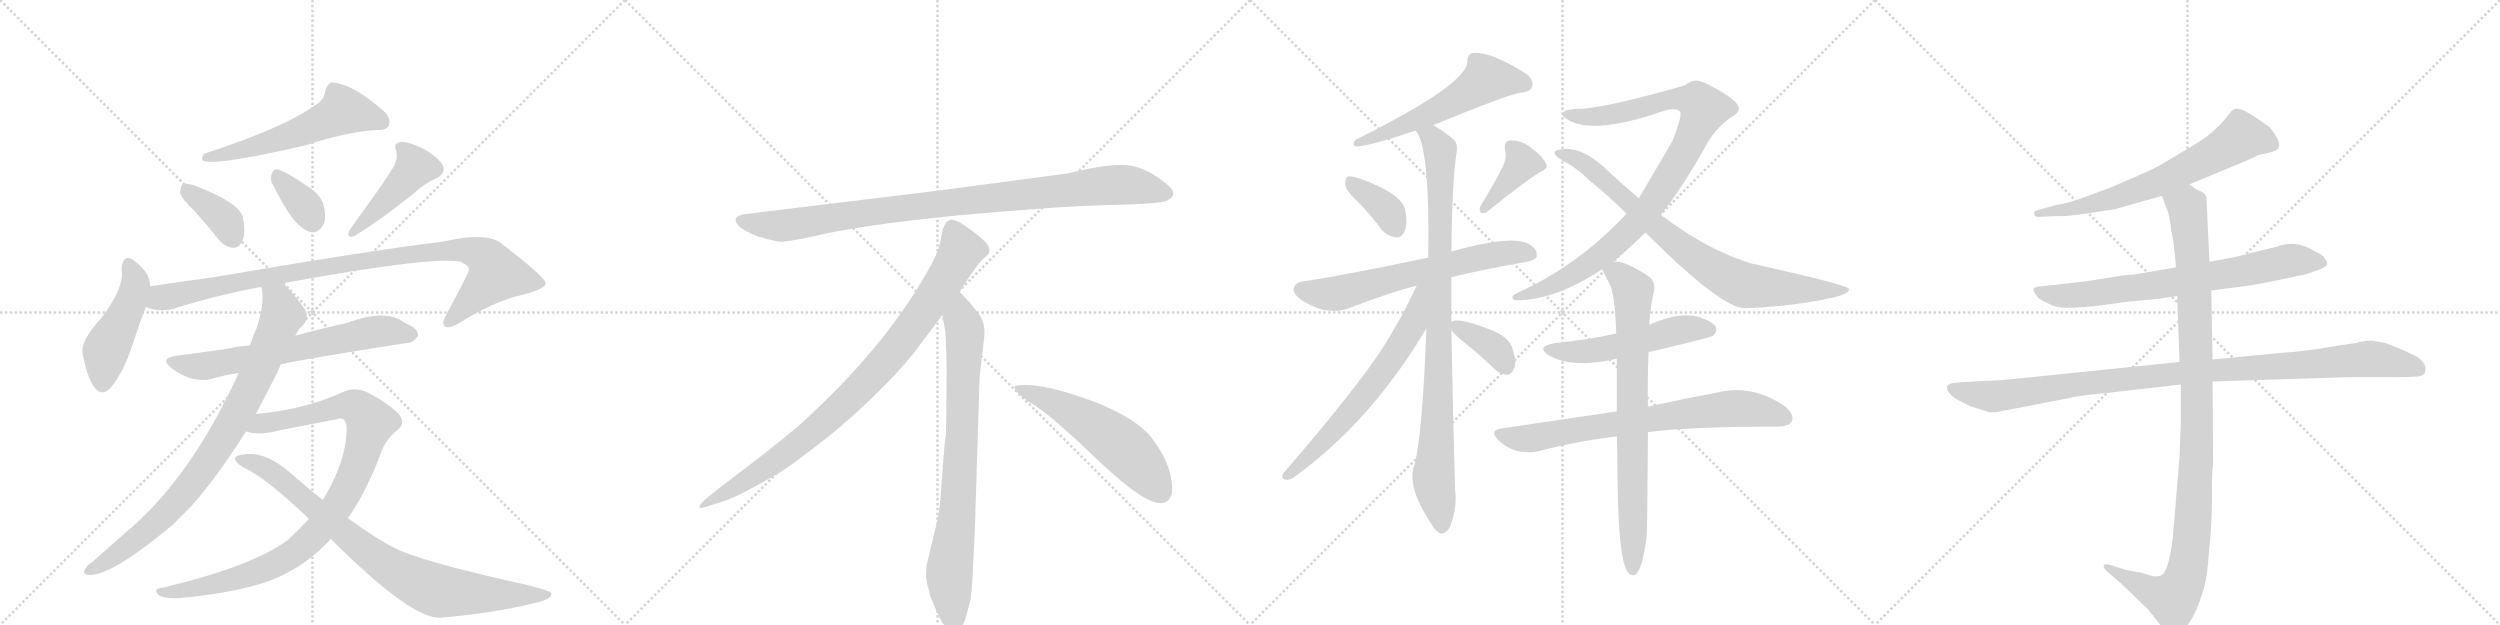 <svg version="1.1" viewBox="0 0 4096 1024" xmlns="http://www.w3.org/2000/svg">
  <g stroke="lightgray" stroke-dasharray="1,1" stroke-width="1" transform="scale(4, 4)">
    <line x1="0" y1="0" x2="256" y2="256"></line>
    <line x1="256" y1="0" x2="0" y2="256"></line>
    <line x1="128" y1="0" x2="128" y2="256"></line>
    <line x1="0" y1="128" x2="256" y2="128"></line>
    <line x1="256" y1="0" x2="512" y2="256"></line>
    <line x1="512" y1="0" x2="256" y2="256"></line>
    <line x1="384" y1="0" x2="384" y2="256"></line>
    <line x1="256" y1="128" x2="512" y2="128"></line>
    <line x1="512" y1="0" x2="768" y2="256"></line>
    <line x1="768" y1="0" x2="512" y2="256"></line>
    <line x1="640" y1="0" x2="640" y2="256"></line>
    <line x1="512" y1="128" x2="768" y2="128"></line>
    <line x1="768" y1="0" x2="1024" y2="256"></line>
    <line x1="1024" y1="0" x2="768" y2="256"></line>
    <line x1="896" y1="0" x2="896" y2="256"></line>
    <line x1="768" y1="128" x2="1024" y2="128"></line>
  </g>
<g transform="scale(1, -1) translate(0, -850)">
   <style type="text/css">
    @keyframes keyframes0 {
      from {
       stroke: black;
       stroke-dashoffset: 560;
       stroke-width: 128;
       }
       65% {
       animation-timing-function: step-end;
       stroke: black;
       stroke-dashoffset: 0;
       stroke-width: 128;
       }
       to {
       stroke: black;
       stroke-width: 1024;
       }
       }
       #make-me-a-hanzi-animation-0 {
         animation: keyframes0 0.706s both;
         animation-delay: 0s;
         animation-timing-function: linear;
       }
    @keyframes keyframes1 {
      from {
       stroke: black;
       stroke-dashoffset: 370;
       stroke-width: 128;
       }
       55% {
       animation-timing-function: step-end;
       stroke: black;
       stroke-dashoffset: 0;
       stroke-width: 128;
       }
       to {
       stroke: black;
       stroke-width: 1024;
       }
       }
       #make-me-a-hanzi-animation-1 {
         animation: keyframes1 0.551s both;
         animation-delay: 0.706s;
         animation-timing-function: linear;
       }
    @keyframes keyframes2 {
      from {
       stroke: black;
       stroke-dashoffset: 346;
       stroke-width: 128;
       }
       53% {
       animation-timing-function: step-end;
       stroke: black;
       stroke-dashoffset: 0;
       stroke-width: 128;
       }
       to {
       stroke: black;
       stroke-width: 1024;
       }
       }
       #make-me-a-hanzi-animation-2 {
         animation: keyframes2 0.532s both;
         animation-delay: 1.257s;
         animation-timing-function: linear;
       }
    @keyframes keyframes3 {
      from {
       stroke: black;
       stroke-dashoffset: 436;
       stroke-width: 128;
       }
       59% {
       animation-timing-function: step-end;
       stroke: black;
       stroke-dashoffset: 0;
       stroke-width: 128;
       }
       to {
       stroke: black;
       stroke-width: 1024;
       }
       }
       #make-me-a-hanzi-animation-3 {
         animation: keyframes3 0.605s both;
         animation-delay: 1.788s;
         animation-timing-function: linear;
       }
    @keyframes keyframes4 {
      from {
       stroke: black;
       stroke-dashoffset: 458;
       stroke-width: 128;
       }
       60% {
       animation-timing-function: step-end;
       stroke: black;
       stroke-dashoffset: 0;
       stroke-width: 128;
       }
       to {
       stroke: black;
       stroke-width: 1024;
       }
       }
       #make-me-a-hanzi-animation-4 {
         animation: keyframes4 0.623s both;
         animation-delay: 2.393s;
         animation-timing-function: linear;
       }
    @keyframes keyframes5 {
      from {
       stroke: black;
       stroke-dashoffset: 962;
       stroke-width: 128;
       }
       76% {
       animation-timing-function: step-end;
       stroke: black;
       stroke-dashoffset: 0;
       stroke-width: 128;
       }
       to {
       stroke: black;
       stroke-width: 1024;
       }
       }
       #make-me-a-hanzi-animation-5 {
         animation: keyframes5 1.033s both;
         animation-delay: 3.016s;
         animation-timing-function: linear;
       }
    @keyframes keyframes6 {
      from {
       stroke: black;
       stroke-dashoffset: 654;
       stroke-width: 128;
       }
       68% {
       animation-timing-function: step-end;
       stroke: black;
       stroke-dashoffset: 0;
       stroke-width: 128;
       }
       to {
       stroke: black;
       stroke-width: 1024;
       }
       }
       #make-me-a-hanzi-animation-6 {
         animation: keyframes6 0.782s both;
         animation-delay: 4.049s;
         animation-timing-function: linear;
       }
    @keyframes keyframes7 {
      from {
       stroke: black;
       stroke-dashoffset: 843;
       stroke-width: 128;
       }
       73% {
       animation-timing-function: step-end;
       stroke: black;
       stroke-dashoffset: 0;
       stroke-width: 128;
       }
       to {
       stroke: black;
       stroke-width: 1024;
       }
       }
       #make-me-a-hanzi-animation-7 {
         animation: keyframes7 0.936s both;
         animation-delay: 4.831s;
         animation-timing-function: linear;
       }
    @keyframes keyframes8 {
      from {
       stroke: black;
       stroke-dashoffset: 951;
       stroke-width: 128;
       }
       76% {
       animation-timing-function: step-end;
       stroke: black;
       stroke-dashoffset: 0;
       stroke-width: 128;
       }
       to {
       stroke: black;
       stroke-width: 1024;
       }
       }
       #make-me-a-hanzi-animation-8 {
         animation: keyframes8 1.024s both;
         animation-delay: 5.767s;
         animation-timing-function: linear;
       }
    @keyframes keyframes9 {
      from {
       stroke: black;
       stroke-dashoffset: 832;
       stroke-width: 128;
       }
       73% {
       animation-timing-function: step-end;
       stroke: black;
       stroke-dashoffset: 0;
       stroke-width: 128;
       }
       to {
       stroke: black;
       stroke-width: 1024;
       }
       }
       #make-me-a-hanzi-animation-9 {
         animation: keyframes9 0.927s both;
         animation-delay: 6.791s;
         animation-timing-function: linear;
       }
    @keyframes keyframes10 {
      from {
       stroke: black;
       stroke-dashoffset: 952;
       stroke-width: 128;
       }
       76% {
       animation-timing-function: step-end;
       stroke: black;
       stroke-dashoffset: 0;
       stroke-width: 128;
       }
       to {
       stroke: black;
       stroke-width: 1024;
       }
       }
       #make-me-a-hanzi-animation-10 {
         animation: keyframes10 1.025s both;
         animation-delay: 7.718s;
         animation-timing-function: linear;
       }
    @keyframes keyframes11 {
      from {
       stroke: black;
       stroke-dashoffset: 897;
       stroke-width: 128;
       }
       74% {
       animation-timing-function: step-end;
       stroke: black;
       stroke-dashoffset: 0;
       stroke-width: 128;
       }
       to {
       stroke: black;
       stroke-width: 1024;
       }
       }
       #make-me-a-hanzi-animation-11 {
         animation: keyframes11 0.98s both;
         animation-delay: 8.743s;
         animation-timing-function: linear;
       }
    @keyframes keyframes12 {
      from {
       stroke: black;
       stroke-dashoffset: 792;
       stroke-width: 128;
       }
       72% {
       animation-timing-function: step-end;
       stroke: black;
       stroke-dashoffset: 0;
       stroke-width: 128;
       }
       to {
       stroke: black;
       stroke-width: 1024;
       }
       }
       #make-me-a-hanzi-animation-12 {
         animation: keyframes12 0.895s both;
         animation-delay: 9.723s;
         animation-timing-function: linear;
       }
    @keyframes keyframes13 {
      from {
       stroke: black;
       stroke-dashoffset: 548;
       stroke-width: 128;
       }
       64% {
       animation-timing-function: step-end;
       stroke: black;
       stroke-dashoffset: 0;
       stroke-width: 128;
       }
       to {
       stroke: black;
       stroke-width: 1024;
       }
       }
       #make-me-a-hanzi-animation-13 {
         animation: keyframes13 0.696s both;
         animation-delay: 10.617s;
         animation-timing-function: linear;
       }
    @keyframes keyframes14 {
      from {
       stroke: black;
       stroke-dashoffset: 561;
       stroke-width: 128;
       }
       65% {
       animation-timing-function: step-end;
       stroke: black;
       stroke-dashoffset: 0;
       stroke-width: 128;
       }
       to {
       stroke: black;
       stroke-width: 1024;
       }
       }
       #make-me-a-hanzi-animation-14 {
         animation: keyframes14 0.707s both;
         animation-delay: 11.313s;
         animation-timing-function: linear;
       }
    @keyframes keyframes15 {
      from {
       stroke: black;
       stroke-dashoffset: 368;
       stroke-width: 128;
       }
       55% {
       animation-timing-function: step-end;
       stroke: black;
       stroke-dashoffset: 0;
       stroke-width: 128;
       }
       to {
       stroke: black;
       stroke-width: 1024;
       }
       }
       #make-me-a-hanzi-animation-15 {
         animation: keyframes15 0.549s both;
         animation-delay: 12.02s;
         animation-timing-function: linear;
       }
    @keyframes keyframes16 {
      from {
       stroke: black;
       stroke-dashoffset: 386;
       stroke-width: 128;
       }
       56% {
       animation-timing-function: step-end;
       stroke: black;
       stroke-dashoffset: 0;
       stroke-width: 128;
       }
       to {
       stroke: black;
       stroke-width: 1024;
       }
       }
       #make-me-a-hanzi-animation-16 {
         animation: keyframes16 0.564s both;
         animation-delay: 12.569s;
         animation-timing-function: linear;
       }
    @keyframes keyframes17 {
      from {
       stroke: black;
       stroke-dashoffset: 641;
       stroke-width: 128;
       }
       68% {
       animation-timing-function: step-end;
       stroke: black;
       stroke-dashoffset: 0;
       stroke-width: 128;
       }
       to {
       stroke: black;
       stroke-width: 1024;
       }
       }
       #make-me-a-hanzi-animation-17 {
         animation: keyframes17 0.772s both;
         animation-delay: 13.133s;
         animation-timing-function: linear;
       }
    @keyframes keyframes18 {
      from {
       stroke: black;
       stroke-dashoffset: 923;
       stroke-width: 128;
       }
       75% {
       animation-timing-function: step-end;
       stroke: black;
       stroke-dashoffset: 0;
       stroke-width: 128;
       }
       to {
       stroke: black;
       stroke-width: 1024;
       }
       }
       #make-me-a-hanzi-animation-18 {
         animation: keyframes18 1.001s both;
         animation-delay: 13.905s;
         animation-timing-function: linear;
       }
    @keyframes keyframes19 {
      from {
       stroke: black;
       stroke-dashoffset: 644;
       stroke-width: 128;
       }
       68% {
       animation-timing-function: step-end;
       stroke: black;
       stroke-dashoffset: 0;
       stroke-width: 128;
       }
       to {
       stroke: black;
       stroke-width: 1024;
       }
       }
       #make-me-a-hanzi-animation-19 {
         animation: keyframes19 0.774s both;
         animation-delay: 14.906s;
         animation-timing-function: linear;
       }
    @keyframes keyframes20 {
      from {
       stroke: black;
       stroke-dashoffset: 364;
       stroke-width: 128;
       }
       54% {
       animation-timing-function: step-end;
       stroke: black;
       stroke-dashoffset: 0;
       stroke-width: 128;
       }
       to {
       stroke: black;
       stroke-width: 1024;
       }
       }
       #make-me-a-hanzi-animation-20 {
         animation: keyframes20 0.546s both;
         animation-delay: 15.68s;
         animation-timing-function: linear;
       }
    @keyframes keyframes21 {
      from {
       stroke: black;
       stroke-dashoffset: 943;
       stroke-width: 128;
       }
       75% {
       animation-timing-function: step-end;
       stroke: black;
       stroke-dashoffset: 0;
       stroke-width: 128;
       }
       to {
       stroke: black;
       stroke-width: 1024;
       }
       }
       #make-me-a-hanzi-animation-21 {
         animation: keyframes21 1.017s both;
         animation-delay: 16.227s;
         animation-timing-function: linear;
       }
    @keyframes keyframes22 {
      from {
       stroke: black;
       stroke-dashoffset: 801;
       stroke-width: 128;
       }
       72% {
       animation-timing-function: step-end;
       stroke: black;
       stroke-dashoffset: 0;
       stroke-width: 128;
       }
       to {
       stroke: black;
       stroke-width: 1024;
       }
       }
       #make-me-a-hanzi-animation-22 {
         animation: keyframes22 0.902s both;
         animation-delay: 17.244s;
         animation-timing-function: linear;
       }
    @keyframes keyframes23 {
      from {
       stroke: black;
       stroke-dashoffset: 520;
       stroke-width: 128;
       }
       63% {
       animation-timing-function: step-end;
       stroke: black;
       stroke-dashoffset: 0;
       stroke-width: 128;
       }
       to {
       stroke: black;
       stroke-width: 1024;
       }
       }
       #make-me-a-hanzi-animation-23 {
         animation: keyframes23 0.673s both;
         animation-delay: 18.146s;
         animation-timing-function: linear;
       }
    @keyframes keyframes24 {
      from {
       stroke: black;
       stroke-dashoffset: 729;
       stroke-width: 128;
       }
       70% {
       animation-timing-function: step-end;
       stroke: black;
       stroke-dashoffset: 0;
       stroke-width: 128;
       }
       to {
       stroke: black;
       stroke-width: 1024;
       }
       }
       #make-me-a-hanzi-animation-24 {
         animation: keyframes24 0.843s both;
         animation-delay: 18.819s;
         animation-timing-function: linear;
       }
    @keyframes keyframes25 {
      from {
       stroke: black;
       stroke-dashoffset: 771;
       stroke-width: 128;
       }
       72% {
       animation-timing-function: step-end;
       stroke: black;
       stroke-dashoffset: 0;
       stroke-width: 128;
       }
       to {
       stroke: black;
       stroke-width: 1024;
       }
       }
       #make-me-a-hanzi-animation-25 {
         animation: keyframes25 0.877s both;
         animation-delay: 19.662s;
         animation-timing-function: linear;
       }
    @keyframes keyframes26 {
      from {
       stroke: black;
       stroke-dashoffset: 664;
       stroke-width: 128;
       }
       68% {
       animation-timing-function: step-end;
       stroke: black;
       stroke-dashoffset: 0;
       stroke-width: 128;
       }
       to {
       stroke: black;
       stroke-width: 1024;
       }
       }
       #make-me-a-hanzi-animation-26 {
         animation: keyframes26 0.79s both;
         animation-delay: 20.54s;
         animation-timing-function: linear;
       }
    @keyframes keyframes27 {
      from {
       stroke: black;
       stroke-dashoffset: 728;
       stroke-width: 128;
       }
       70% {
       animation-timing-function: step-end;
       stroke: black;
       stroke-dashoffset: 0;
       stroke-width: 128;
       }
       to {
       stroke: black;
       stroke-width: 1024;
       }
       }
       #make-me-a-hanzi-animation-27 {
         animation: keyframes27 0.842s both;
         animation-delay: 21.33s;
         animation-timing-function: linear;
       }
    @keyframes keyframes28 {
      from {
       stroke: black;
       stroke-dashoffset: 1021;
       stroke-width: 128;
       }
       77% {
       animation-timing-function: step-end;
       stroke: black;
       stroke-dashoffset: 0;
       stroke-width: 128;
       }
       to {
       stroke: black;
       stroke-width: 1024;
       }
       }
       #make-me-a-hanzi-animation-28 {
         animation: keyframes28 1.081s both;
         animation-delay: 22.173s;
         animation-timing-function: linear;
       }
    @keyframes keyframes29 {
      from {
       stroke: black;
       stroke-dashoffset: 1060;
       stroke-width: 128;
       }
       78% {
       animation-timing-function: step-end;
       stroke: black;
       stroke-dashoffset: 0;
       stroke-width: 128;
       }
       to {
       stroke: black;
       stroke-width: 1024;
       }
       }
       #make-me-a-hanzi-animation-29 {
         animation: keyframes29 1.113s both;
         animation-delay: 23.253s;
         animation-timing-function: linear;
       }
</style>
<path d="M 517 678 Q 466 641 334 598 Q 328 589 334 586 Q 358 579 501 612 Q 564 633 615 637 Q 633 636 637 644 Q 641 654 631 666 Q 577 714 543 715 Q 536 712 533 702 Q 532 687 517 678 Z" fill="lightgray"></path> 
<path d="M 319 504 Q 338 483 358 458 Q 368 445 382 444 Q 392 444 397 455 Q 403 467 398 494 Q 392 518 319 546 Q 306 550 300 549 Q 296 546 295 534 Q 298 524 319 504 Z" fill="lightgray"></path> 
<path d="M 448 546 Q 481 477 508 470 Q 521 466 531 484 Q 535 497 529 518 Q 522 534 502 546 Q 471 567 457 572 Q 448 575 445 564 Q 442 555 448 546 Z" fill="lightgray"></path> 
<path d="M 641 571 Q 635 559 574 475 Q 565 459 580 463 Q 626 491 679 534 Q 695 549 715 558 Q 734 568 723 583 Q 711 598 688 609 Q 666 619 656 617 Q 644 616 649 603 Q 653 587 641 571 Z" fill="lightgray"></path> 
<path d="M 246 381 Q 246 403 221 422 Q 202 437 199 410 Q 205 380 166 329 Q 133 293 135 272 Q 141 239 151 221 Q 167 193 187 222 Q 205 247 217 285 Q 229 322 239 347 L 246 381 Z" fill="lightgray"></path> 
<path d="M 464 386 Q 710 431 755 421 Q 770 414 768 407 Q 768 403 730 332 Q 723 319 729 315 Q 736 311 753 321 Q 810 357 856 367 Q 895 377 894 386 Q 893 396 823 450 Q 799 471 725 454 Q 614 441 351 396 Q 299 389 246 381 C 216 377 210 354 239 347 Q 261 338 284 344 Q 353 366 428 380 L 464 386 Z" fill="lightgray"></path> 
<path d="M 460 253 Q 499 262 666 288 Q 676 287 685 300 Q 686 312 663 321 Q 633 345 569 321 Q 527 312 484 300 L 409 284 Q 391 283 374 279 Q 334 273 288 267 Q 260 263 282 246 Q 315 222 346 229 Q 365 235 391 239 L 460 253 Z" fill="lightgray"></path> 
<path d="M 419 171 L 454 239 L 460 253 L 484 300 Q 487 307 492 313 Q 505 323 502 338 Q 493 356 464 386 C 444 408 425 410 428 380 Q 435 356 420 311 Q 414 299 410 285 Q 409 285 409 284 L 391 239 Q 312 65 204 -24 L 151 -71 Q 144 -75 140 -81 Q 134 -91 145 -92 Q 181 -95 284 -9 Q 293 1 303 10 Q 345 52 403 143 L 419 171 Z" fill="lightgray"></path> 
<path d="M 570 1 Q 598 41 620 97 Q 630 130 651 145 Q 667 158 651 174 Q 632 192 602 207 Q 581 217 560 207 Q 502 180 423 172 Q 420 172 419 171 C 389 167 373 147 403 143 Q 425 136 458 145 L 551 163 Q 567 169 568 149 Q 568 95 529 31 L 506 0 Q 490 -18 471 -35 Q 413 -78 266 -113 Q 250 -114 259 -124 Q 266 -131 294 -130 Q 390 -121 446 -100 Q 501 -78 542 -33 L 570 1 Z" fill="lightgray"></path> 
<path d="M 542 -33 Q 675 -166 723 -162 Q 805 -155 872 -139 Q 906 -132 903 -122 Q 902 -118 866 -109 Q 685 -69 645 -47 Q 620 -35 570 1 L 529 31 Q 502 52 476 75 Q 437 109 404 106 Q 388 105 385 100 Q 384 93 399 84 Q 435 68 506 0 L 542 -33 Z" fill="lightgray"></path> 
<path d="M 1750 566 L 1532 537 L 1227 500 Q 1194 497 1211 479 Q 1219 472 1240 463 Q 1268 455 1277 454 Q 1287 453 1329 462 Q 1407 481 1569 497 Q 1731 512 1816 514 Q 1901 516 1911 521 Q 1933 531 1912 548 Q 1880 575 1849 579 Q 1819 583 1750 566 Z" fill="lightgray"></path> 
<path d="M 1572 372 Q 1600 415 1607 422 L 1618 432 Q 1621 435 1621 441 Q 1621 446 1614 454 Q 1596 471 1572 486 Q 1561 491 1557 490 L 1552 487 Q 1550 486 1548 482 Q 1546 477 1545 476 L 1541 456 Q 1538 437 1520 406 Q 1448 278 1308 152 Q 1259 111 1204 70 Q 1150 29 1148 24 Q 1141 14 1158 20 L 1183 28 Q 1203 33 1271 72 Q 1292 83 1365 141 Q 1446 209 1496 270 L 1544 334 L 1572 372 Z" fill="lightgray"></path> 
<path d="M 1597 -24 L 1605 232 L 1611 284 Q 1613 300 1613 307 Q 1613 328 1595 346 Q 1593 351 1572 372 C 1551 394 1539 364 1544 334 L 1549 306 Q 1551 265 1551 244 L 1550 138 Q 1548 132 1546 102 L 1542 49 Q 1540 16 1536 -2 L 1521 -64 Q 1513 -92 1522 -117 L 1524 -126 Q 1526 -132 1538 -159 Q 1551 -186 1563 -185 Q 1575 -184 1582 -163 L 1590 -133 Q 1593 -110 1594 -82 L 1597 -24 Z" fill="lightgray"></path> 
<path d="M 1662 215 Q 1665 204 1695 186 Q 1725 167 1801 94 Q 1878 21 1905 26 Q 1915 27 1920 41 Q 1924 85 1885 135 Q 1860 165 1795 191 Q 1712 222 1674 219 Q 1661 219 1662 215 Z" fill="lightgray"></path> 
<path d="M 2348 645 Q 2465 693 2490 698 Q 2506 699 2510 707 Q 2514 717 2502 728 Q 2442 767 2411 763 Q 2404 759 2404 749 Q 2404 712 2221 621 Q 2215 614 2221 610 Q 2242 610 2319 636 L 2348 645 Z" fill="lightgray"></path> 
<path d="M 2226 518 Q 2245 499 2264 473 Q 2274 463 2287 461 Q 2296 460 2301 471 Q 2307 483 2302 507 Q 2295 534 2226 558 Q 2213 562 2208 561 Q 2204 558 2204 547 Q 2205 538 2226 518 Z" fill="lightgray"></path> 
<path d="M 2463 579 Q 2451 554 2426 513 Q 2422 506 2427 501 Q 2434 500 2439 505 Q 2496 551 2523 568 Q 2538 574 2533 582 Q 2527 594 2510 607 Q 2494 620 2475 620 Q 2463 619 2466 603 Q 2469 593 2463 579 Z" fill="lightgray"></path> 
<path d="M 2378 396 Q 2432 409 2501 421 Q 2517 424 2518 431 Q 2519 444 2501 452 Q 2471 464 2378 438 L 2340 428 Q 2208 400 2136 389 Q 2123 388 2120 379 Q 2117 369 2133 358 Q 2175 331 2213 346 Q 2274 370 2321 382 L 2378 396 Z" fill="lightgray"></path> 
<path d="M 2378 322 Q 2378 361 2378 396 L 2378 438 Q 2379 556 2387 603 Q 2388 616 2382 621 Q 2363 637 2348 645 C 2323 661 2306 663 2319 636 Q 2343 612 2340 428 L 2337 312 Q 2330 125 2316 84 Q 2307 51 2341 -2 Q 2351 -20 2360 -24 Q 2370 -25 2376 -12 Q 2388 19 2384 48 Q 2380 187 2378 309 L 2378 322 Z" fill="lightgray"></path> 
<path d="M 2321 382 Q 2293 321 2256 266 Q 2210 199 2103 75 Q 2097 65 2108 64 Q 2114 63 2124 71 Q 2248 162 2337 312 C 2391 401 2334 409 2321 382 Z" fill="lightgray"></path> 
<path d="M 2378 309 Q 2382 303 2399 289 Q 2423 270 2449 245 Q 2459 236 2470 236 Q 2477 237 2481 247 Q 2485 257 2478 279 Q 2474 295 2449 307 Q 2395 329 2380 324 Q 2379 324 2378 322 C 2371 317 2371 317 2378 309 Z" fill="lightgray"></path> 
<path d="M 2643 421 Q 2668 442 2696 469 L 2721 498 Q 2758 544 2798 617 Q 2813 641 2835 657 Q 2848 664 2849 672 Q 2849 682 2823 698 Q 2792 717 2780 718 Q 2770 718 2760 710 Q 2645 677 2595 672 Q 2562 672 2560 664 Q 2559 661 2564 657 Q 2604 626 2725 668 Q 2744 674 2752 668 Q 2758 664 2740 619 Q 2737 613 2685 525 L 2665 500 Q 2587 416 2486 370 Q 2477 366 2478 362 Q 2479 358 2485 358 Q 2548 358 2625 409 L 2643 421 Z" fill="lightgray"></path> 
<path d="M 2696 469 Q 2822 343 2860 345 Q 2938 348 3001 362 Q 3032 369 3029 377 Q 3028 383 2871 418 Q 2799 439 2721 498 L 2685 525 Q 2657 549 2628 576 Q 2594 607 2565 606 Q 2549 605 2547 601 Q 2546 595 2560 587 Q 2585 574 2602 556 Q 2630 534 2665 500 L 2696 469 Z" fill="lightgray"></path> 
<path d="M 2701 273 Q 2803 297 2807 300 Q 2814 307 2811 315 Q 2804 325 2778 332 Q 2748 338 2702 318 C 2675 307 2675 307 2648 303 Q 2647 304 2645 303 Q 2600 293 2548 288 Q 2514 282 2539 267 Q 2578 246 2647 262 L 2649 262 L 2701 273 Z" fill="lightgray"></path> 
<path d="M 2700 142 Q 2769 151 2912 151 Q 2931 151 2936 160 Q 2940 170 2925 184 Q 2871 221 2814 207 Q 2766 198 2700 184 L 2649 176 Q 2561 163 2460 148 Q 2439 145 2455 129 Q 2468 116 2486 111 Q 2507 107 2522 111 Q 2582 127 2649 135 L 2700 142 Z" fill="lightgray"></path> 
<path d="M 2700 184 Q 2699 223 2701 273 L 2702 318 Q 2705 354 2710 373 Q 2713 389 2700 398 Q 2658 425 2643 421 C 2618 424 2618 424 2625 409 Q 2625 408 2637 385 Q 2646 369 2648 303 L 2649 262 Q 2649 223 2649 176 L 2649 135 Q 2650 110 2650 79 Q 2651 -68 2667 -87 Q 2671 -94 2679 -92 Q 2691 -83 2698 -29 Q 2699 -11 2700 142 L 2700 184 Z" fill="lightgray"></path> 
<path d="M 3587 548 L 3679 586 L 3700 596 Q 3702 596 3722 601 Q 3742 606 3729 627 Q 3723 637 3718 642 L 3695 658 Q 3675 671 3667 672 Q 3659 673 3651 662 Q 3630 633 3592 611 L 3545 583 Q 3536 577 3505 563 L 3456 542 L 3407 524 Q 3387 517 3368 514 L 3336 505 Q 3331 502 3333 500 Q 3333 493 3345 495 L 3371 496 Q 3384 495 3417 500 L 3464 507 L 3542 529 L 3587 548 Z" fill="lightgray"></path> 
<path d="M 3623 374 L 3653 378 Q 3685 381 3737 392 L 3779 401 L 3802 409 Q 3812 414 3813 417 Q 3813 422 3809 426 Q 3807 432 3793 438 Q 3762 458 3731 446 L 3662 429 L 3620 421 L 3565 412 L 3495 400 Q 3483 400 3461 396 L 3417 389 L 3345 381 Q 3333 380 3332 377 Q 3331 373 3339 362 Q 3353 353 3367 348 Q 3381 343 3437 349 L 3489 356 L 3533 360 L 3567 365 L 3623 374 Z" fill="lightgray"></path> 
<path d="M 3252 226 L 3218 224 Q 3211 224 3198 222 Q 3187 219 3191 210 Q 3196 201 3209 194 L 3229 184 L 3252 177 Q 3260 173 3272 175 L 3391 198 Q 3406 202 3450 206 L 3573 220 L 3625 225 L 3846 232 L 3923 232 Q 3948 232 3959 233 Q 3971 234 3973 240 Q 3978 254 3959 266 Q 3933 279 3908 288 L 3886 292 Q 3873 292 3860 288 Q 3836 285 3808 280 Q 3781 275 3739 272 L 3625 261 L 3571 257 L 3318 231 Q 3273 226 3252 226 Z" fill="lightgray"></path> 
<path d="M 3573 220 L 3573 158 L 3571 102 L 3560 -30 Q 3553 -89 3540 -93 Q 3534 -95 3527 -94 L 3507 -88 L 3484 -84 L 3459 -76 Q 3450 -73 3447 -76 Q 3445 -80 3452 -86 L 3475 -106 L 3519 -148 L 3541 -176 Q 3553 -189 3559 -189 Q 3565 -190 3577 -182 Q 3597 -163 3611 -113 Q 3617 -92 3619 -56 Q 3623 -19 3624 18 L 3624 54 Q 3624 75 3626 91 L 3625 225 L 3625 261 L 3623 374 L 3620 421 L 3615 527 Q 3613 533 3607 536 L 3598 540 L 3587 548 C 3561 563 3531 557 3542 529 L 3552 503 Q 3556 489 3557 473 Q 3562 456 3565 412 L 3567 365 L 3571 257 L 3573 220 Z" fill="lightgray"></path> 
      <clipPath id="make-me-a-hanzi-clip-0">
      <path d="M 517 678 Q 466 641 334 598 Q 328 589 334 586 Q 358 579 501 612 Q 564 633 615 637 Q 633 636 637 644 Q 641 654 631 666 Q 577 714 543 715 Q 536 712 533 702 Q 532 687 517 678 Z" fill="lightgray"></path>
      </clipPath>
      <path clip-path="url(#make-me-a-hanzi-clip-0)" d="M 627 650 L 561 667 L 461 622 L 338 592 " fill="none" id="make-me-a-hanzi-animation-0" stroke-dasharray="432 864" stroke-linecap="round"></path>

      <clipPath id="make-me-a-hanzi-clip-1">
      <path d="M 319 504 Q 338 483 358 458 Q 368 445 382 444 Q 392 444 397 455 Q 403 467 398 494 Q 392 518 319 546 Q 306 550 300 549 Q 296 546 295 534 Q 298 524 319 504 Z" fill="lightgray"></path>
      </clipPath>
      <path clip-path="url(#make-me-a-hanzi-clip-1)" d="M 304 539 L 371 486 L 382 460 " fill="none" id="make-me-a-hanzi-animation-1" stroke-dasharray="242 484" stroke-linecap="round"></path>

      <clipPath id="make-me-a-hanzi-clip-2">
      <path d="M 448 546 Q 481 477 508 470 Q 521 466 531 484 Q 535 497 529 518 Q 522 534 502 546 Q 471 567 457 572 Q 448 575 445 564 Q 442 555 448 546 Z" fill="lightgray"></path>
      </clipPath>
      <path clip-path="url(#make-me-a-hanzi-clip-2)" d="M 456 560 L 499 514 L 512 490 " fill="none" id="make-me-a-hanzi-animation-2" stroke-dasharray="218 436" stroke-linecap="round"></path>

      <clipPath id="make-me-a-hanzi-clip-3">
      <path d="M 641 571 Q 635 559 574 475 Q 565 459 580 463 Q 626 491 679 534 Q 695 549 715 558 Q 734 568 723 583 Q 711 598 688 609 Q 666 619 656 617 Q 644 616 649 603 Q 653 587 641 571 Z" fill="lightgray"></path>
      </clipPath>
      <path clip-path="url(#make-me-a-hanzi-clip-3)" d="M 660 606 L 679 574 L 603 492 L 585 482 L 583 472 " fill="none" id="make-me-a-hanzi-animation-3" stroke-dasharray="308 616" stroke-linecap="round"></path>

      <clipPath id="make-me-a-hanzi-clip-4">
      <path d="M 246 381 Q 246 403 221 422 Q 202 437 199 410 Q 205 380 166 329 Q 133 293 135 272 Q 141 239 151 221 Q 167 193 187 222 Q 205 247 217 285 Q 229 322 239 347 L 246 381 Z" fill="lightgray"></path>
      </clipPath>
      <path clip-path="url(#make-me-a-hanzi-clip-4)" d="M 211 415 L 221 380 L 202 328 L 172 272 L 168 225 " fill="none" id="make-me-a-hanzi-animation-4" stroke-dasharray="330 660" stroke-linecap="round"></path>

      <clipPath id="make-me-a-hanzi-clip-5">
      <path d="M 464 386 Q 710 431 755 421 Q 770 414 768 407 Q 768 403 730 332 Q 723 319 729 315 Q 736 311 753 321 Q 810 357 856 367 Q 895 377 894 386 Q 893 396 823 450 Q 799 471 725 454 Q 614 441 351 396 Q 299 389 246 381 C 216 377 210 354 239 347 Q 261 338 284 344 Q 353 366 428 380 L 464 386 Z" fill="lightgray"></path>
      </clipPath>
      <path clip-path="url(#make-me-a-hanzi-clip-5)" d="M 248 351 L 264 362 L 364 384 L 466 402 L 475 399 L 484 406 L 499 404 L 554 417 L 740 440 L 785 434 L 809 411 L 811 399 L 734 321 " fill="none" id="make-me-a-hanzi-animation-5" stroke-dasharray="834 1668" stroke-linecap="round"></path>

      <clipPath id="make-me-a-hanzi-clip-6">
      <path d="M 460 253 Q 499 262 666 288 Q 676 287 685 300 Q 686 312 663 321 Q 633 345 569 321 Q 527 312 484 300 L 409 284 Q 391 283 374 279 Q 334 273 288 267 Q 260 263 282 246 Q 315 222 346 229 Q 365 235 391 239 L 460 253 Z" fill="lightgray"></path>
      </clipPath>
      <path clip-path="url(#make-me-a-hanzi-clip-6)" d="M 283 257 L 337 250 L 604 305 L 639 308 L 674 302 " fill="none" id="make-me-a-hanzi-animation-6" stroke-dasharray="526 1052" stroke-linecap="round"></path>

      <clipPath id="make-me-a-hanzi-clip-7">
      <path d="M 419 171 L 454 239 L 460 253 L 484 300 Q 487 307 492 313 Q 505 323 502 338 Q 493 356 464 386 C 444 408 425 410 428 380 Q 435 356 420 311 Q 414 299 410 285 Q 409 285 409 284 L 391 239 Q 312 65 204 -24 L 151 -71 Q 144 -75 140 -81 Q 134 -91 145 -92 Q 181 -95 284 -9 Q 293 1 303 10 Q 345 52 403 143 L 419 171 Z" fill="lightgray"></path>
      </clipPath>
      <path clip-path="url(#make-me-a-hanzi-clip-7)" d="M 435 376 L 455 359 L 463 334 L 419 231 L 367 133 L 321 67 L 262 -1 L 170 -73 L 148 -84 " fill="none" id="make-me-a-hanzi-animation-7" stroke-dasharray="715 1430" stroke-linecap="round"></path>

      <clipPath id="make-me-a-hanzi-clip-8">
      <path d="M 570 1 Q 598 41 620 97 Q 630 130 651 145 Q 667 158 651 174 Q 632 192 602 207 Q 581 217 560 207 Q 502 180 423 172 Q 420 172 419 171 C 389 167 373 147 403 143 Q 425 136 458 145 L 551 163 Q 567 169 568 149 Q 568 95 529 31 L 506 0 Q 490 -18 471 -35 Q 413 -78 266 -113 Q 250 -114 259 -124 Q 266 -131 294 -130 Q 390 -121 446 -100 Q 501 -78 542 -33 L 570 1 Z" fill="lightgray"></path>
      </clipPath>
      <path clip-path="url(#make-me-a-hanzi-clip-8)" d="M 410 145 L 433 157 L 574 186 L 594 175 L 607 154 L 580 71 L 560 32 L 528 -12 L 490 -50 L 410 -91 L 354 -107 L 265 -120 " fill="none" id="make-me-a-hanzi-animation-8" stroke-dasharray="823 1646" stroke-linecap="round"></path>

      <clipPath id="make-me-a-hanzi-clip-9">
      <path d="M 542 -33 Q 675 -166 723 -162 Q 805 -155 872 -139 Q 906 -132 903 -122 Q 902 -118 866 -109 Q 685 -69 645 -47 Q 620 -35 570 1 L 529 31 Q 502 52 476 75 Q 437 109 404 106 Q 388 105 385 100 Q 384 93 399 84 Q 435 68 506 0 L 542 -33 Z" fill="lightgray"></path>
      </clipPath>
      <path clip-path="url(#make-me-a-hanzi-clip-9)" d="M 391 98 L 421 90 L 458 68 L 586 -43 L 682 -104 L 720 -119 L 898 -124 " fill="none" id="make-me-a-hanzi-animation-9" stroke-dasharray="704 1408" stroke-linecap="round"></path>

      <clipPath id="make-me-a-hanzi-clip-10">
      <path d="M 1750 566 L 1532 537 L 1227 500 Q 1194 497 1211 479 Q 1219 472 1240 463 Q 1268 455 1277 454 Q 1287 453 1329 462 Q 1407 481 1569 497 Q 1731 512 1816 514 Q 1901 516 1911 521 Q 1933 531 1912 548 Q 1880 575 1849 579 Q 1819 583 1750 566 Z" fill="lightgray"></path>
      </clipPath>
      <path clip-path="url(#make-me-a-hanzi-clip-10)" d="M 1219 489 L 1241 482 L 1298 482 L 1527 515 L 1810 546 L 1849 547 L 1909 535 " fill="none" id="make-me-a-hanzi-animation-10" stroke-dasharray="824 1648" stroke-linecap="round"></path>

      <clipPath id="make-me-a-hanzi-clip-11">
      <path d="M 1572 372 Q 1600 415 1607 422 L 1618 432 Q 1621 435 1621 441 Q 1621 446 1614 454 Q 1596 471 1572 486 Q 1561 491 1557 490 L 1552 487 Q 1550 486 1548 482 Q 1546 477 1545 476 L 1541 456 Q 1538 437 1520 406 Q 1448 278 1308 152 Q 1259 111 1204 70 Q 1150 29 1148 24 Q 1141 14 1158 20 L 1183 28 Q 1203 33 1271 72 Q 1292 83 1365 141 Q 1446 209 1496 270 L 1544 334 L 1572 372 Z" fill="lightgray"></path>
      </clipPath>
      <path clip-path="url(#make-me-a-hanzi-clip-11)" d="M 1562 477 L 1575 440 L 1571 431 L 1525 357 L 1445 252 L 1343 151 L 1288 107 L 1153 23 " fill="none" id="make-me-a-hanzi-animation-11" stroke-dasharray="769 1538" stroke-linecap="round"></path>

      <clipPath id="make-me-a-hanzi-clip-12">
      <path d="M 1597 -24 L 1605 232 L 1611 284 Q 1613 300 1613 307 Q 1613 328 1595 346 Q 1593 351 1572 372 C 1551 394 1539 364 1544 334 L 1549 306 Q 1551 265 1551 244 L 1550 138 Q 1548 132 1546 102 L 1542 49 Q 1540 16 1536 -2 L 1521 -64 Q 1513 -92 1522 -117 L 1524 -126 Q 1526 -132 1538 -159 Q 1551 -186 1563 -185 Q 1575 -184 1582 -163 L 1590 -133 Q 1593 -110 1594 -82 L 1597 -24 Z" fill="lightgray"></path>
      </clipPath>
      <path clip-path="url(#make-me-a-hanzi-clip-12)" d="M 1573 361 L 1574 327 L 1581 309 L 1577 150 L 1569 15 L 1555 -94 L 1563 -172 " fill="none" id="make-me-a-hanzi-animation-12" stroke-dasharray="664 1328" stroke-linecap="round"></path>

      <clipPath id="make-me-a-hanzi-clip-13">
      <path d="M 1662 215 Q 1665 204 1695 186 Q 1725 167 1801 94 Q 1878 21 1905 26 Q 1915 27 1920 41 Q 1924 85 1885 135 Q 1860 165 1795 191 Q 1712 222 1674 219 Q 1661 219 1662 215 Z" fill="lightgray"></path>
      </clipPath>
      <path clip-path="url(#make-me-a-hanzi-clip-13)" d="M 1669 214 L 1712 198 L 1817 136 L 1865 93 L 1901 45 " fill="none" id="make-me-a-hanzi-animation-13" stroke-dasharray="420 840" stroke-linecap="round"></path>

      <clipPath id="make-me-a-hanzi-clip-14">
      <path d="M 2348 645 Q 2465 693 2490 698 Q 2506 699 2510 707 Q 2514 717 2502 728 Q 2442 767 2411 763 Q 2404 759 2404 749 Q 2404 712 2221 621 Q 2215 614 2221 610 Q 2242 610 2319 636 L 2348 645 Z" fill="lightgray"></path>
      </clipPath>
      <path clip-path="url(#make-me-a-hanzi-clip-14)" d="M 2499 712 L 2435 720 L 2352 668 L 2261 633 L 2254 625 L 2234 626 L 2224 616 " fill="none" id="make-me-a-hanzi-animation-14" stroke-dasharray="433 866" stroke-linecap="round"></path>

      <clipPath id="make-me-a-hanzi-clip-15">
      <path d="M 2226 518 Q 2245 499 2264 473 Q 2274 463 2287 461 Q 2296 460 2301 471 Q 2307 483 2302 507 Q 2295 534 2226 558 Q 2213 562 2208 561 Q 2204 558 2204 547 Q 2205 538 2226 518 Z" fill="lightgray"></path>
      </clipPath>
      <path clip-path="url(#make-me-a-hanzi-clip-15)" d="M 2211 553 L 2270 508 L 2288 475 " fill="none" id="make-me-a-hanzi-animation-15" stroke-dasharray="240 480" stroke-linecap="round"></path>

      <clipPath id="make-me-a-hanzi-clip-16">
      <path d="M 2463 579 Q 2451 554 2426 513 Q 2422 506 2427 501 Q 2434 500 2439 505 Q 2496 551 2523 568 Q 2538 574 2533 582 Q 2527 594 2510 607 Q 2494 620 2475 620 Q 2463 619 2466 603 Q 2469 593 2463 579 Z" fill="lightgray"></path>
      </clipPath>
      <path clip-path="url(#make-me-a-hanzi-clip-16)" d="M 2476 609 L 2494 582 L 2432 507 " fill="none" id="make-me-a-hanzi-animation-16" stroke-dasharray="258 516" stroke-linecap="round"></path>

      <clipPath id="make-me-a-hanzi-clip-17">
      <path d="M 2378 396 Q 2432 409 2501 421 Q 2517 424 2518 431 Q 2519 444 2501 452 Q 2471 464 2378 438 L 2340 428 Q 2208 400 2136 389 Q 2123 388 2120 379 Q 2117 369 2133 358 Q 2175 331 2213 346 Q 2274 370 2321 382 L 2378 396 Z" fill="lightgray"></path>
      </clipPath>
      <path clip-path="url(#make-me-a-hanzi-clip-17)" d="M 2131 376 L 2191 369 L 2434 431 L 2508 434 " fill="none" id="make-me-a-hanzi-animation-17" stroke-dasharray="513 1026" stroke-linecap="round"></path>

      <clipPath id="make-me-a-hanzi-clip-18">
      <path d="M 2378 322 Q 2378 361 2378 396 L 2378 438 Q 2379 556 2387 603 Q 2388 616 2382 621 Q 2363 637 2348 645 C 2323 661 2306 663 2319 636 Q 2343 612 2340 428 L 2337 312 Q 2330 125 2316 84 Q 2307 51 2341 -2 Q 2351 -20 2360 -24 Q 2370 -25 2376 -12 Q 2388 19 2384 48 Q 2380 187 2378 309 L 2378 322 Z" fill="lightgray"></path>
      </clipPath>
      <path clip-path="url(#make-me-a-hanzi-clip-18)" d="M 2326 638 L 2345 626 L 2360 603 L 2356 182 L 2349 60 L 2362 -13 " fill="none" id="make-me-a-hanzi-animation-18" stroke-dasharray="795 1590" stroke-linecap="round"></path>

      <clipPath id="make-me-a-hanzi-clip-19">
      <path d="M 2321 382 Q 2293 321 2256 266 Q 2210 199 2103 75 Q 2097 65 2108 64 Q 2114 63 2124 71 Q 2248 162 2337 312 C 2391 401 2334 409 2321 382 Z" fill="lightgray"></path>
      </clipPath>
      <path clip-path="url(#make-me-a-hanzi-clip-19)" d="M 2336 379 L 2326 371 L 2314 316 L 2271 249 L 2176 134 L 2110 72 " fill="none" id="make-me-a-hanzi-animation-19" stroke-dasharray="516 1032" stroke-linecap="round"></path>

      <clipPath id="make-me-a-hanzi-clip-20">
      <path d="M 2378 309 Q 2382 303 2399 289 Q 2423 270 2449 245 Q 2459 236 2470 236 Q 2477 237 2481 247 Q 2485 257 2478 279 Q 2474 295 2449 307 Q 2395 329 2380 324 Q 2379 324 2378 322 C 2371 317 2371 317 2378 309 Z" fill="lightgray"></path>
      </clipPath>
      <path clip-path="url(#make-me-a-hanzi-clip-20)" d="M 2385 317 L 2444 283 L 2467 250 " fill="none" id="make-me-a-hanzi-animation-20" stroke-dasharray="236 472" stroke-linecap="round"></path>

      <clipPath id="make-me-a-hanzi-clip-21">
      <path d="M 2643 421 Q 2668 442 2696 469 L 2721 498 Q 2758 544 2798 617 Q 2813 641 2835 657 Q 2848 664 2849 672 Q 2849 682 2823 698 Q 2792 717 2780 718 Q 2770 718 2760 710 Q 2645 677 2595 672 Q 2562 672 2560 664 Q 2559 661 2564 657 Q 2604 626 2725 668 Q 2744 674 2752 668 Q 2758 664 2740 619 Q 2737 613 2685 525 L 2665 500 Q 2587 416 2486 370 Q 2477 366 2478 362 Q 2479 358 2485 358 Q 2548 358 2625 409 L 2643 421 Z" fill="lightgray"></path>
      </clipPath>
      <path clip-path="url(#make-me-a-hanzi-clip-21)" d="M 2566 663 L 2624 660 L 2755 689 L 2783 682 L 2792 671 L 2730 552 L 2684 488 L 2655 459 L 2566 394 L 2484 364 " fill="none" id="make-me-a-hanzi-animation-21" stroke-dasharray="815 1630" stroke-linecap="round"></path>

      <clipPath id="make-me-a-hanzi-clip-22">
      <path d="M 2696 469 Q 2822 343 2860 345 Q 2938 348 3001 362 Q 3032 369 3029 377 Q 3028 383 2871 418 Q 2799 439 2721 498 L 2685 525 Q 2657 549 2628 576 Q 2594 607 2565 606 Q 2549 605 2547 601 Q 2546 595 2560 587 Q 2585 574 2602 556 Q 2630 534 2665 500 L 2696 469 Z" fill="lightgray"></path>
      </clipPath>
      <path clip-path="url(#make-me-a-hanzi-clip-22)" d="M 2552 599 L 2580 592 L 2600 579 L 2738 457 L 2831 395 L 2867 381 L 3025 374 " fill="none" id="make-me-a-hanzi-animation-22" stroke-dasharray="673 1346" stroke-linecap="round"></path>

      <clipPath id="make-me-a-hanzi-clip-23">
      <path d="M 2701 273 Q 2803 297 2807 300 Q 2814 307 2811 315 Q 2804 325 2778 332 Q 2748 338 2702 318 C 2675 307 2675 307 2648 303 Q 2647 304 2645 303 Q 2600 293 2548 288 Q 2514 282 2539 267 Q 2578 246 2647 262 L 2649 262 L 2701 273 Z" fill="lightgray"></path>
      </clipPath>
      <path clip-path="url(#make-me-a-hanzi-clip-23)" d="M 2541 279 L 2601 275 L 2710 295 L 2748 309 L 2801 310 " fill="none" id="make-me-a-hanzi-animation-23" stroke-dasharray="392 784" stroke-linecap="round"></path>

      <clipPath id="make-me-a-hanzi-clip-24">
      <path d="M 2700 142 Q 2769 151 2912 151 Q 2931 151 2936 160 Q 2940 170 2925 184 Q 2871 221 2814 207 Q 2766 198 2700 184 L 2649 176 Q 2561 163 2460 148 Q 2439 145 2455 129 Q 2468 116 2486 111 Q 2507 107 2522 111 Q 2582 127 2649 135 L 2700 142 Z" fill="lightgray"></path>
      </clipPath>
      <path clip-path="url(#make-me-a-hanzi-clip-24)" d="M 2458 138 L 2513 132 L 2644 156 L 2838 181 L 2894 175 L 2925 165 " fill="none" id="make-me-a-hanzi-animation-24" stroke-dasharray="601 1202" stroke-linecap="round"></path>

      <clipPath id="make-me-a-hanzi-clip-25">
      <path d="M 2700 184 Q 2699 223 2701 273 L 2702 318 Q 2705 354 2710 373 Q 2713 389 2700 398 Q 2658 425 2643 421 C 2618 424 2618 424 2625 409 Q 2625 408 2637 385 Q 2646 369 2648 303 L 2649 262 Q 2649 223 2649 176 L 2649 135 Q 2650 110 2650 79 Q 2651 -68 2667 -87 Q 2671 -94 2679 -92 Q 2691 -83 2698 -29 Q 2699 -11 2700 142 L 2700 184 Z" fill="lightgray"></path>
      </clipPath>
      <path clip-path="url(#make-me-a-hanzi-clip-25)" d="M 2632 408 L 2653 400 L 2676 374 L 2675 -84 " fill="none" id="make-me-a-hanzi-animation-25" stroke-dasharray="643 1286" stroke-linecap="round"></path>

      <clipPath id="make-me-a-hanzi-clip-26">
      <path d="M 3587 548 L 3679 586 L 3700 596 Q 3702 596 3722 601 Q 3742 606 3729 627 Q 3723 637 3718 642 L 3695 658 Q 3675 671 3667 672 Q 3659 673 3651 662 Q 3630 633 3592 611 L 3545 583 Q 3536 577 3505 563 L 3456 542 L 3407 524 Q 3387 517 3368 514 L 3336 505 Q 3331 502 3333 500 Q 3333 493 3345 495 L 3371 496 Q 3384 495 3417 500 L 3464 507 L 3542 529 L 3587 548 Z" fill="lightgray"></path>
      </clipPath>
      <path clip-path="url(#make-me-a-hanzi-clip-26)" d="M 3720 615 L 3672 626 L 3622 594 L 3504 539 L 3423 514 L 3340 499 " fill="none" id="make-me-a-hanzi-animation-26" stroke-dasharray="536 1072" stroke-linecap="round"></path>

      <clipPath id="make-me-a-hanzi-clip-27">
      <path d="M 3623 374 L 3653 378 Q 3685 381 3737 392 L 3779 401 L 3802 409 Q 3812 414 3813 417 Q 3813 422 3809 426 Q 3807 432 3793 438 Q 3762 458 3731 446 L 3662 429 L 3620 421 L 3565 412 L 3495 400 Q 3483 400 3461 396 L 3417 389 L 3345 381 Q 3333 380 3332 377 Q 3331 373 3339 362 Q 3353 353 3367 348 Q 3381 343 3437 349 L 3489 356 L 3533 360 L 3567 365 L 3623 374 Z" fill="lightgray"></path>
      </clipPath>
      <path clip-path="url(#make-me-a-hanzi-clip-27)" d="M 3340 376 L 3352 368 L 3406 366 L 3667 404 L 3752 423 L 3804 418 " fill="none" id="make-me-a-hanzi-animation-27" stroke-dasharray="600 1200" stroke-linecap="round"></path>

      <clipPath id="make-me-a-hanzi-clip-28">
      <path d="M 3252 226 L 3218 224 Q 3211 224 3198 222 Q 3187 219 3191 210 Q 3196 201 3209 194 L 3229 184 L 3252 177 Q 3260 173 3272 175 L 3391 198 Q 3406 202 3450 206 L 3573 220 L 3625 225 L 3846 232 L 3923 232 Q 3948 232 3959 233 Q 3971 234 3973 240 Q 3978 254 3959 266 Q 3933 279 3908 288 L 3886 292 Q 3873 292 3860 288 Q 3836 285 3808 280 Q 3781 275 3739 272 L 3625 261 L 3571 257 L 3318 231 Q 3273 226 3252 226 Z" fill="lightgray"></path>
      </clipPath>
      <path clip-path="url(#make-me-a-hanzi-clip-28)" d="M 3202 212 L 3263 200 L 3548 236 L 3882 262 L 3961 246 " fill="none" id="make-me-a-hanzi-animation-28" stroke-dasharray="893 1786" stroke-linecap="round"></path>

      <clipPath id="make-me-a-hanzi-clip-29">
      <path d="M 3573 220 L 3573 158 L 3571 102 L 3560 -30 Q 3553 -89 3540 -93 Q 3534 -95 3527 -94 L 3507 -88 L 3484 -84 L 3459 -76 Q 3450 -73 3447 -76 Q 3445 -80 3452 -86 L 3475 -106 L 3519 -148 L 3541 -176 Q 3553 -189 3559 -189 Q 3565 -190 3577 -182 Q 3597 -163 3611 -113 Q 3617 -92 3619 -56 Q 3623 -19 3624 18 L 3624 54 Q 3624 75 3626 91 L 3625 225 L 3625 261 L 3623 374 L 3620 421 L 3615 527 Q 3613 533 3607 536 L 3598 540 L 3587 548 C 3561 563 3531 557 3542 529 L 3552 503 Q 3556 489 3557 473 Q 3562 456 3565 412 L 3567 365 L 3571 257 L 3573 220 Z" fill="lightgray"></path>
      </clipPath>
      <path clip-path="url(#make-me-a-hanzi-clip-29)" d="M 3550 525 L 3583 511 L 3595 380 L 3600 143 L 3585 -77 L 3574 -112 L 3560 -131 L 3453 -79 " fill="none" id="make-me-a-hanzi-animation-29" stroke-dasharray="932 1864" stroke-linecap="round"></path>

</g>
</svg>
